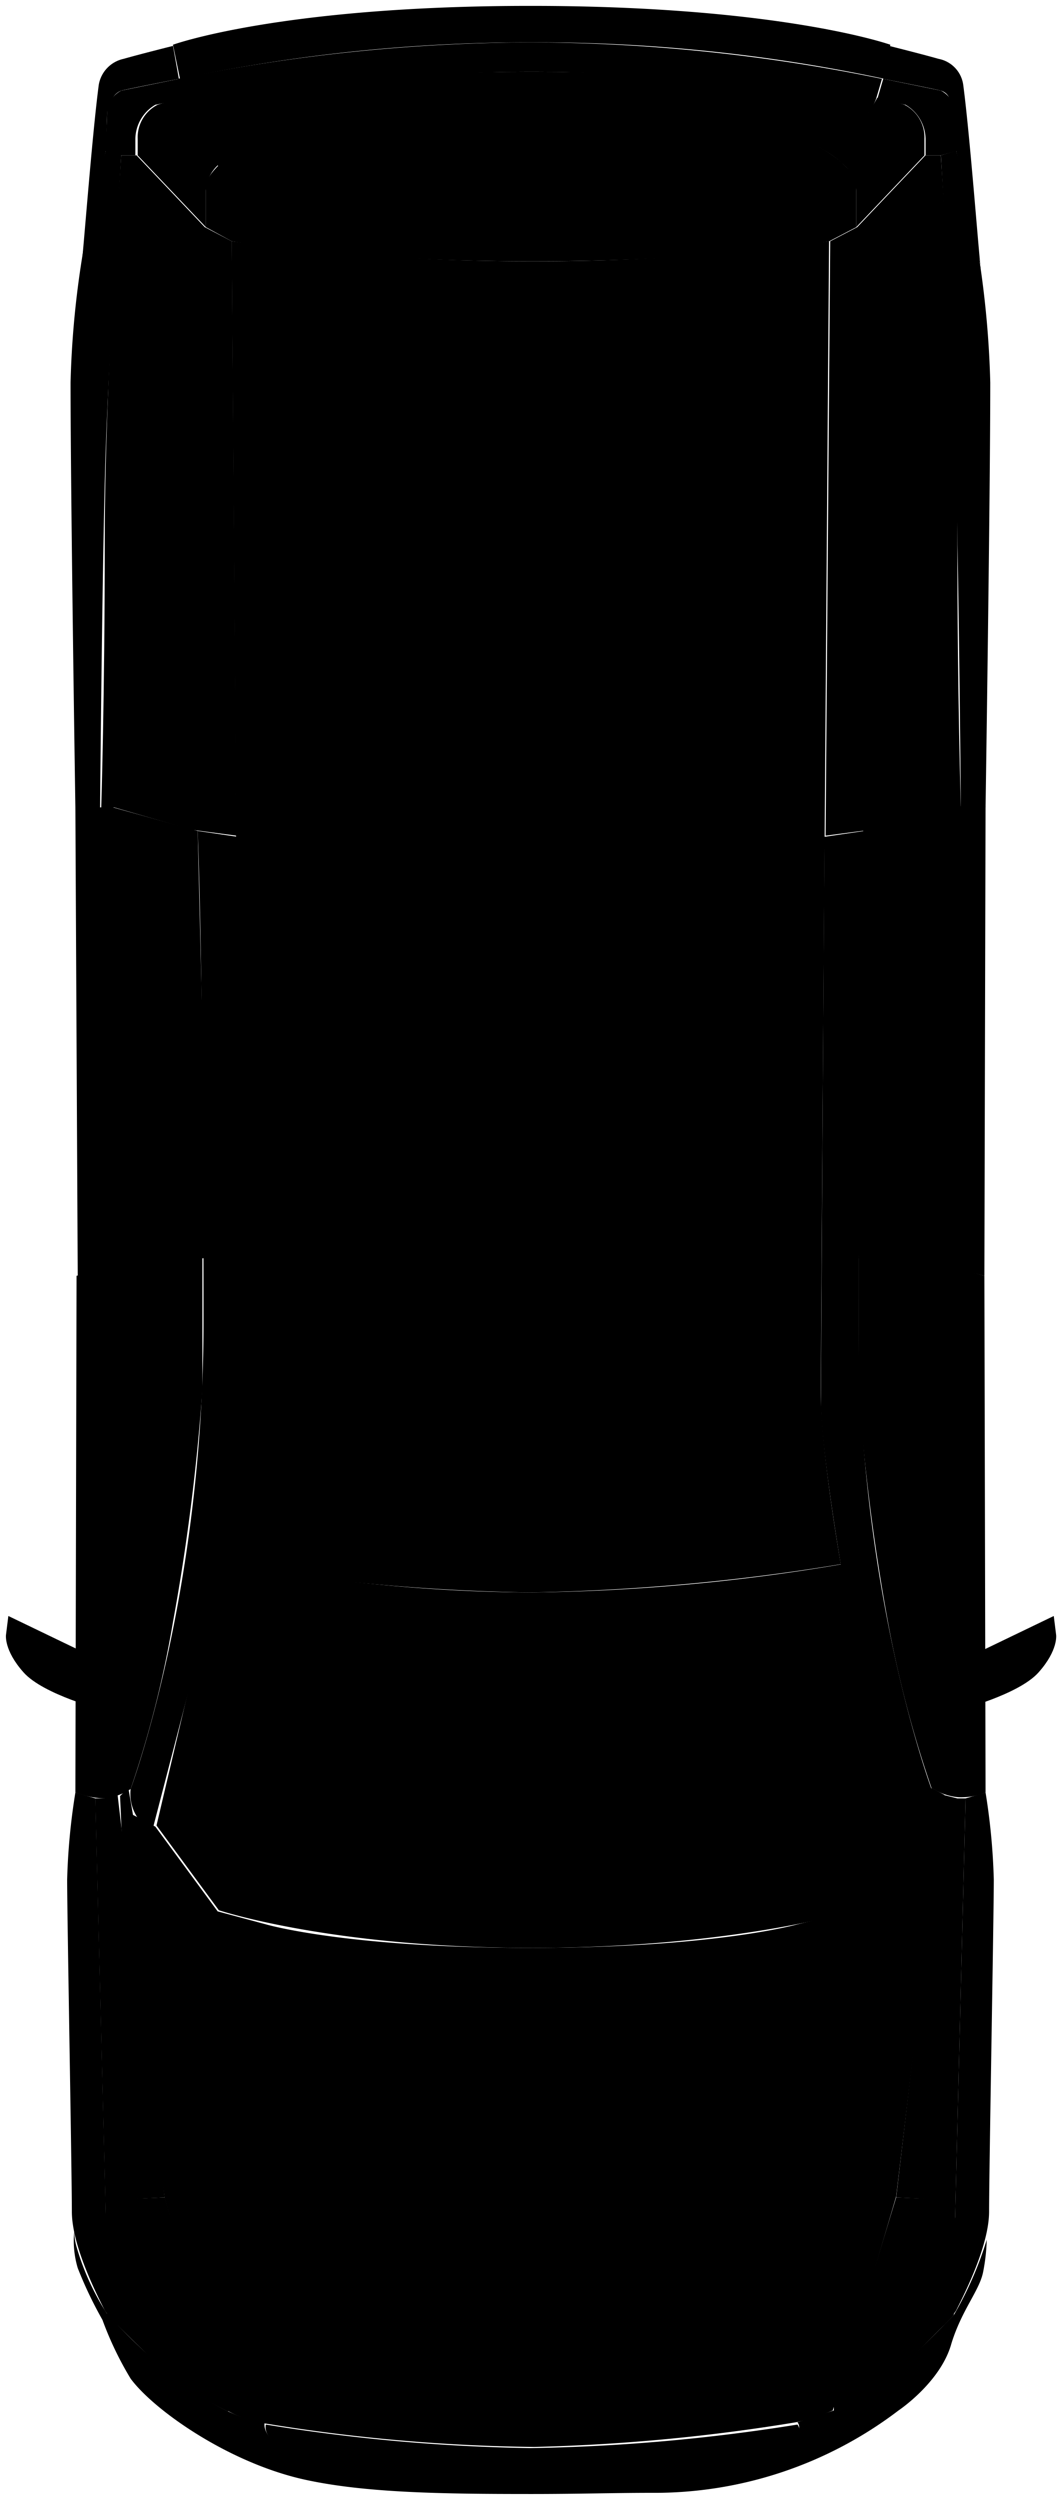 <svg version="1.1" xmlns="http://www.w3.org/2000/svg" xmlns:xlink="http://www.w3.org/1999/xlink" x="0px" y="0px" viewBox="0 0 90.31 212.4" style="enable-background:new 0 0 90.31 212.4;" xml:space="preserve"><title>suv_up</title>
<g class="st-elem-detail"><path class="st--elem" d="M83.71,108.4l.1-39.9h-3.2l-7.2,2s-.2,8.3-.4,16.5,0,19.9,0,19.9l7.6.7Z"/></g>
<g class="st-elem-detail"><path class="st--elem" d="M83.81,152.3l-.1-43.9-3.1-.9-7.6-.7v11.3a180.44,180.44,0,0,0,2.5,19.7,96.46,96.46,0,0,0,3.7,14.1,5,5,0,0,0,2.3.8A5.65,5.65,0,0,0,83.81,152.3Z"/></g>
<g class="st-elem-detail"><path class="st--elem" d="M70.21,71l3.8-.5,6.6-1.9h1.1s-.3-9.3-.3-22.8S80,13.2,80,13.2h-1.3l-5.8,6.1-2.3,1.2Z"/></g>
<g class="st-elem-detail"><path class="st--elem" d="M18.71,132.9A175.73,175.73,0,0,0,45,135.3a180.12,180.12,0,0,0,26.5-2.4s-1.7-9.6-1.7-14.6.7-97.8.7-97.8a179.72,179.72,0,0,1-25.2,1.7,189.65,189.65,0,0,1-25.6-1.7s.7,92.1.7,97.5S18.71,132.9,18.71,132.9Z"/></g>
<g class="st-elem-detail"><path class="st--elem" d="M62.11,103.9v20.3a1.75,1.75,0,0,1-1.7,1.7H29.81a1.75,1.75,0,0,1-1.7-1.7V103.9a1.75,1.75,0,0,1,1.7-1.7h30.6A1.69,1.69,0,0,1,62.11,103.9Z"/></g>
<g class="st-elem-detail"><path class="st--elem" d="M72.81,19.3V15.4s-2-6.9-27.8-6.9-27.5,7.1-27.5,7.1v3.7l2.2,1.2s9.2,1.7,25.6,1.7,25.2-1.7,25.2-1.7Z"/></g>
<g class="st-elem-detail"><path class="st--elem" d="M74,9.6s-6.1-3.5-28.8-3.5-29,3.5-29,3.5l2.4,4.6s3.9-5.6,26.5-5.6c22.2,0,26.5,5.3,26.5,5.3Z"/></g>
<g class="st-elem-detail"><path class="st--elem" d="M78.61,13.2l-5.8,6.1V16.2a3.19,3.19,0,0,0-1.3-2.4l3.1-5.5a19.8,19.8,0,0,1,2.3.6,3.1,3.1,0,0,1,1.7,2.9C78.61,13.3,78.61,13.2,78.61,13.2Z"/></g>
<g class="st-elem-detail"><path class="st--elem" d="M74,65.4V25.5a2.52,2.52,0,0,1,.9-2l2.7-2.5a.3.3,0,0,1,.5.2l.3,36.3a3.74,3.74,0,0,1-.5,1.8L74,65.4C74.11,65.5,74,65.5,74,65.4Z"/></g>
<g class="st-elem-detail"><path class="st--elem" d="M83.81,68.6h-2.1s-.2-23.2-.5-30.9c-.1-6.2-1.2-24.5-1.2-24.5l1.3-.4a82.77,82.77,0,0,1,2.9,19.7C84.21,42.1,83.81,68.6,83.81,68.6Z"/></g>
<g class="st-elem-detail"><path class="st--elem" d="M75.11,6.7s4.1.8,4.9,1a1.06,1.06,0,0,1,.7.6,2,2,0,0,1,.4,1.3l.2,3.2s2.2,10.2,2.1,10-.9-11.1-1.5-15.6A2.61,2.61,0,0,0,79.81,5c-1.4-.4-4.2-1.1-4.2-1.1Z"/></g>
<g class="st-elem-detail"><path class="st--elem" d="M74.61,8.4l.5-1.7,4.9,1a2.23,2.23,0,0,1,1.2,1.8c0,1,.2,3.3.2,3.3l-1.4.4h-1.3V11.8A3.42,3.42,0,0,0,77,8.9Z"/></g>
<g class="st-elem-detail"><path class="st--elem" d="M73.51,70.6s-.5,11-.5,41.7c0,23.1,6.2,39.7,6.2,39.7a3.65,3.65,0,0,1-.5,2.3c-.2.4-1.4,1-1.4,1L71.51,133s-1.7-10-1.7-13.8c0-3.2.3-48.1.3-48.1Z"/></g>
<g class="st-elem-detail"><polygon class="st--elem" points="80.31 103.8 73.91 103.5 73.91 80.4 80.31 80.4 80.31 103.8"/></g>
<g class="st-elem-detail"><rect class="st--elem" x="73.91" y="73.8" width="6.4" height="5.2"/></g>
<g class="st-elem-detail"><path class="st--elem" d="M74,110.2l6.2,1.3v29.6l-2.9-.7s-.9-3.5-2-10.1A125.34,125.34,0,0,1,74,115.4Z"/></g>
<g class="st-elem-detail"><path class="st--elem" d="M81.51,145.3v-4.1l8.1-3.9.2,1.6s.2,1.3-1.5,3.2S81.51,145.3,81.51,145.3Z"/></g>
<g class="st-elem-detail"><path class="st--elem" d="M80.31,141.1v7.4c0,.3-.5.3-.8-.5l-2.1-7.6Z"/></g>
<g class="st-elem-detail"><path class="st--elem" d="M79.11,142.6l2.4-.6v3.3l-1.8.9c-.3.2-.5-.3-.5-.7Z"/></g>
<g class="st-elem-detail"><path class="st--elem" d="M81.91,121s1.6-.5,1.6-5.3c0-4.4-1.6-5.3-1.6-5.3v2.7s.7.3.8,2.6c0,2.9-.8,3.3-.8,3.3Z"/></g>
<g class="st-elem-detail"><path class="st--elem" d="M81.91,81.7s1.6-.5,1.6-5.3c0-4.4-1.6-5.3-1.6-5.3v2.7s.7.3.8,2.6c0,2.9-.8,3.3-.8,3.3Z"/></g>
<g class="st-elem-detail"><path class="st--elem" d="M77.41,155.2l-5,7.2s-10.2,3.1-27.2,3.1-26.6-3.2-26.6-3.2l-5.3-7.2,5.3-22.5a138.69,138.69,0,0,0,26.5,2.7,166.29,166.29,0,0,0,26.5-2.4Z"/></g>
<g class="st-elem-detail"><path class="st--elem" d="M83.81,152.3a54.87,54.87,0,0,1,.7,7.4c0,3.2-.4,24.7-.4,28.2,0,2.9-2.1,7-2.8,8.4a3,3,0,0,1-.3.4l1.1-43.9Z"/></g>
<g class="st-elem-detail"><path class="st--elem" d="M76.21,186.7l4-34.2,1.2.3h.7l-1.1,44-.8.8.1-8.6a2.14,2.14,0,0,0-2.1-2.2Z"/></g>
<g class="st-elem-detail"><path class="st--elem" d="M70.91,204.9v-.8l5.3-17.4,2.3.1s2.8.2,2.8,2.2-.2,7.7-.2,7.7-3.5,3.6-4.5,4.4C75.31,202.2,70.91,204.9,70.91,204.9Z"/></g>
<g class="st-elem-detail"><path class="st--elem" d="M83.91,190.3a16.22,16.22,0,0,1-.3,2.7c-.3,1.6-1.8,3.2-2.7,6.1-.9,3.3-4.5,5.7-4.5,5.7a34.23,34.23,0,0,1-21,7c-3,0-6.4.1-10.2.1-7.7,0-14.1-.1-19.2-1.2-6.5-1.4-12.9-5.9-14.9-8.6a28.49,28.49,0,0,1-2.4-5,34.07,34.07,0,0,1-2.1-4.4,8.1,8.1,0,0,1-.3-3.1,5.27,5.27,0,0,0,.2,1.3,21.42,21.42,0,0,0,2.6,5.7c8.7,9.4,13.4,9.2,13.4,9.2s-.7,2.3,5.7,3.6c4.4.8,8.4,1,17,1,9.7-.1,17.3-1.3,18.9-1.8.8-.3,3-.7,3.6-1.7.5-.7.1-1.1.1-1.1l3.1-1a49.89,49.89,0,0,0,6.4-4.4c1.9-1.7,3-2.9,3-2.9l.8-.8A30.53,30.53,0,0,0,83.91,190.3Z"/></g>
<g class="st-elem-detail"><path class="st--elem" d="M45.11,208a153.57,153.57,0,0,1-22.5-2s-1.7,5.1,22.7,4.6c26.1-.5,22.5-4.6,22.5-4.6A158.07,158.07,0,0,1,45.11,208Z"/></g>
<g class="st-elem-detail"><path class="st--elem" d="M6.61,108.4l-.2-39.8h3.2l7.2,2s.2,8.3.4,16.5.1,19.8.1,19.8l-7.6.7Z"/></g>
<g class="st-elem-detail"><path class="st--elem" d="M6.41,152.3l.1-43.9,3.1-.9,7.6-.7v11.3a180.44,180.44,0,0,1-2.5,19.7,90.22,90.22,0,0,1-3.6,14.2,5,5,0,0,1-2.3.8A8,8,0,0,1,6.41,152.3Z"/></g>
<g class="st-elem-detail"><path class="st--elem" d="M20.11,71l-3.8-.5-6.6-1.9H8.61s.3-9.3.3-22.8,1.4-32.6,1.4-32.6h1.3l5.8,6.1,2.3,1.2Z"/></g>
<g class="st-elem-detail"><path class="st--elem" d="M11.71,13.2l5.8,6.1V16.2a3.19,3.19,0,0,1,1.3-2.4l-3.1-5.5a19.8,19.8,0,0,0-2.3.6,3.1,3.1,0,0,0-1.7,2.9C11.71,13.3,11.71,13.2,11.71,13.2Z"/></g>
<g class="st-elem-detail"><path class="st--elem" d="M16.31,65.4V25.5a2.52,2.52,0,0,0-.9-2L12.71,21a.3.3,0,0,0-.5.2l-.3,36.3a3.74,3.74,0,0,0,.5,1.8l3.8,6.1C16.21,65.5,16.31,65.5,16.31,65.4Z"/></g>
<g class="st-elem-detail"><path class="st--elem" d="M6.41,68.6h2.1s.2-23.2.5-30.9c.2-6.1,1.3-24.5,1.3-24.5L9,12.8A79.19,79.19,0,0,0,6,32.5C6,42.2,6.41,68.6,6.41,68.6Z"/></g>
<g class="st-elem-detail"><path class="st--elem" d="M15.21,6.7s-4.1.8-4.9,1a1.34,1.34,0,0,0-.7.6,3,3,0,0,0-.5,1.3L9,12.8s-2.2,10.2-2.1,10,.9-11.1,1.5-15.6A2.72,2.72,0,0,1,10.51,5c1.4-.4,4.2-1.1,4.2-1.1Z"/></g>
<g class="st-elem-detail"><path class="st--elem" d="M15.71,8.4l-.5-1.7-4.9,1a2.23,2.23,0,0,0-1.2,1.8c0,1-.2,3.3-.2,3.3l1.3.4h1.3V11.8a3.42,3.42,0,0,1,1.7-2.9Z"/></g>
<g class="st-elem-detail"><path class="st--elem" d="M16.81,70.6s.5,11,.5,41.7c0,23.1-6.2,39.7-6.2,39.7a3.65,3.65,0,0,0,.5,2.3c.2.4,1.4,1,1.4,1l5.8-22.3s1.7-10,1.7-13.8c0-3.2-.3-48.1-.3-48.1Z"/></g>
<g class="st-elem-detail"><polygon class="st--elem" points="10.01 103.8 16.41 103.5 16.41 80.4 10.01 80.4 10.01 103.8"/></g><g class="st-elem-detail"> class="st--elem" x="10.01" y="73.8" width="6.4" height="5.2"/></g>
<g class="st-elem-detail"><path class="st--elem" d="M16.31,110.2l-6.2,1.3v29.6l2.9-.7s.9-3.5,2-10.1a126.94,126.94,0,0,0,1.3-14.9Z"/></g>
<g class="st-elem-detail"><path class="st--elem" d="M8.81,145.3v-4.1l-8.1-3.9-.2,1.6s-.2,1.3,1.5,3.2S8.81,145.3,8.81,145.3Z"/></g>
<g class="st-elem-detail"><path class="st--elem" d="M10,141.1v7.4c0,.3.5.3.8-.5l2.1-7.6Z"/></g>
<g class="st-elem-detail"><path class="st--elem" d="M11.21,142.6l-2.4-.6v3.3l1.8.9c.3.2.5-.3.5-.7Z"/></g>
<g class="st-elem-detail"><path class="st--elem" d="M8.41,121s-1.6-.5-1.6-5.3c0-4.4,1.6-5.3,1.6-5.3v2.7s-.7.3-.8,2.6c0,2.9.8,3.3.8,3.3Z"/></g>
<g class="st-elem-detail"><path class="st--elem" d="M8.41,81.7s-1.6-.5-1.6-5.3c0-4.4,1.6-5.3,1.6-5.3v2.7s-.7.3-.8,2.6c0,2.9.8,3.3.8,3.3Z"/></g>
<g class="st-elem-detail"><path class="st--elem" d="M6.41,152.3a54.87,54.87,0,0,0-.7,7.4c0,3.2.4,24.7.4,28.2,0,2.9,2.1,7,2.8,8.4a3,3,0,0,0,.3.4l-1.1-43.9Z"/></g>
<g class="st-elem-detail"><path class="st--elem" d="M14,186.7l-4-34.2-1.2.3h-.7l1.1,43.9.8.9-.1-8.6a2.14,2.14,0,0,1,2.1-2.2Z"/></g>
<g class="st-elem-detail"><path class="st--elem" d="M19.41,204.9l-.2-.8L14,186.7l-2.3.1s-2.8.4-2.8,2.4.2,7.5.2,7.5,3.6,3.5,4.5,4.4A25.27,25.27,0,0,0,19.41,204.9Z"/></g>
<g class="st-elem-detail"><path class="st--elem" d="M14.71,3.8S23.81.5,45.11.5s30.6,3.3,30.6,3.3l-.5,2.9a141.7,141.7,0,0,0-29.9-3.1,143.31,143.31,0,0,0-30,3.1Z"/></g>
<g class="st-elem-detail"><path class="st--elem" d="M16.11,9.6l-.5-1.2-.5-1.7a152,152,0,0,1,30-3.1A150.31,150.31,0,0,1,75,6.7l-.5,1.7L74,9.6s-11.2-3.5-28.8-3.5S16.11,9.6,16.11,9.6Z"/></g>
<g class="st-elem-detail"><path class="st--elem" d="M80.31,152.5l-1.1-.6-.5,2.3-1.4,1-5,7.2-4.5,1.1s-7,2-22.7,2-22.5-2-22.5-2l-4.1-1.1-5.3-7.2-1.9-1-.4-2.3-.7.7.5,11.2,3.3,23,5.3,18a8.91,8.91,0,0,0,3.2,1.1,151,151,0,0,0,22.9,2,159.62,159.62,0,0,0,22.3-2.1,15.47,15.47,0,0,0,3.1-1l.3-.9,5.1-17.3Z"/></g></svg>